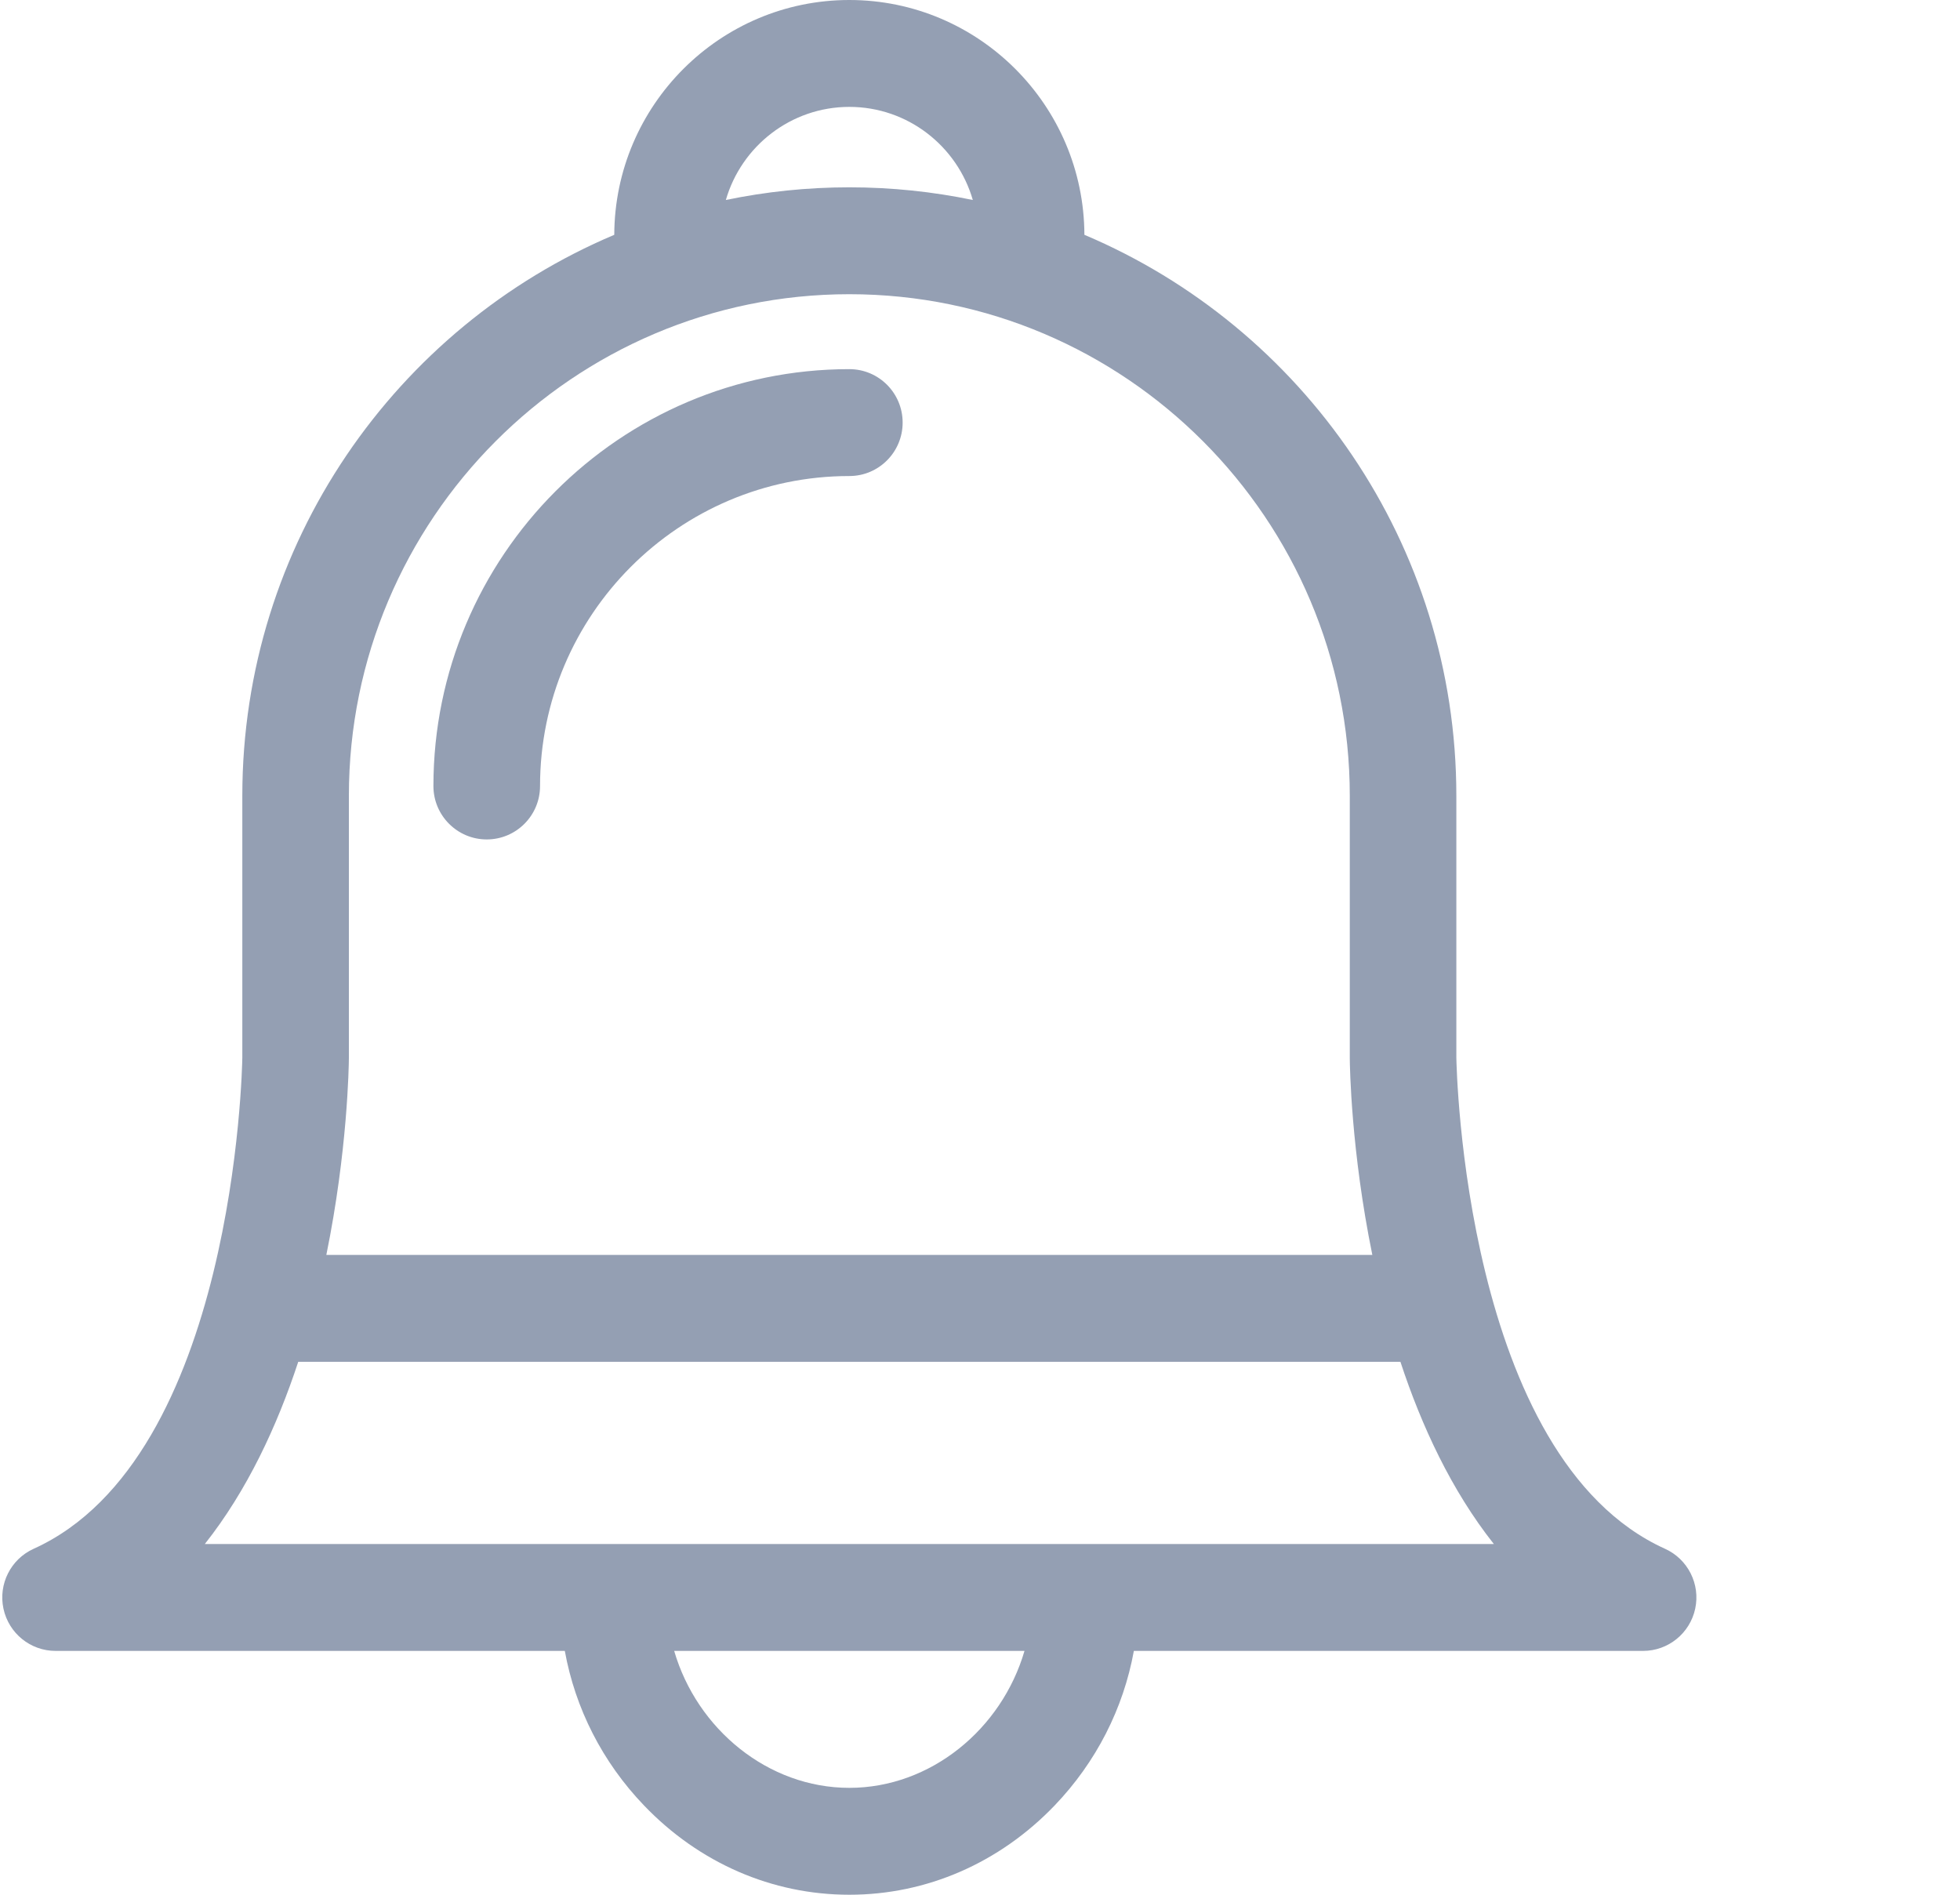 <?xml version="1.0" encoding="UTF-8"?>
<svg width="30px" height="29px" viewBox="0 0 30 29" version="1.1" xmlns="http://www.w3.org/2000/svg" xmlns:xlink="http://www.w3.org/1999/xlink">
    <!-- Generator: Sketch 41.1 (35376) - http://www.bohemiancoding.com/sketch -->
    <title>notification-bell</title>
    <desc>Created with Sketch.</desc>
    <defs></defs>
    <g id="Page-1" stroke="none" stroke-width="1" fill="none" fill-rule="evenodd">
        <g id="Open-zaak-Curaned" transform="translate(-1268, -19)">
            <g id="nav" transform="translate(125, 8)">
                <g id="notification-bell" transform="translate(1143, 11)">
                    <g id="Capa_1" fill="#949FB3">
                        <g id="Group">
                            <path d="M25.485,23.705 C22.411,22.313 22.294,16.339 22.291,16.188 L22.291,12.181 C22.291,8.323 19.94,5.007 16.598,3.594 C16.591,1.611 14.98,0 13,0 C11.02,0 9.409,1.611 9.402,3.594 C6.06,5.006 3.709,8.323 3.709,12.181 L3.709,16.188 C3.707,16.339 3.59,22.313 0.515,23.705 C0.165,23.863 -0.028,24.246 0.053,24.622 C0.134,24.999 0.466,25.268 0.851,25.268 L8.645,25.268 C8.805,26.149 9.22,26.969 9.856,27.632 C10.7,28.514 11.817,29 13,29 C14.183,29 15.299,28.514 16.144,27.632 C16.779,26.969 17.195,26.149 17.355,25.268 L25.149,25.268 C25.533,25.268 25.866,24.999 25.947,24.622 C26.028,24.246 25.835,23.863 25.485,23.705 L25.485,23.705 Z M21.435,20.843 C21.758,21.825 22.216,22.812 22.865,23.632 L3.135,23.632 C3.784,22.812 4.242,21.825 4.565,20.843 L21.435,20.843 L21.435,20.843 Z M13,1.636 C13.896,1.636 14.653,2.239 14.89,3.061 C14.279,2.934 13.647,2.867 13,2.867 C12.353,2.867 11.721,2.934 11.11,3.061 C11.347,2.239 12.105,1.636 13,1.636 L13,1.636 Z M5.34,16.193 L5.34,12.181 C5.34,7.947 8.776,4.503 13,4.503 C17.224,4.503 20.66,7.947 20.66,12.181 L20.66,16.2 C20.661,16.323 20.68,17.616 21.005,19.207 L4.995,19.207 C5.32,17.614 5.339,16.319 5.34,16.193 L5.34,16.193 Z M13,27.364 C11.755,27.364 10.668,26.465 10.319,25.268 L15.681,25.268 C15.332,26.465 14.245,27.364 13,27.364 L13,27.364 Z" id="Shape"></path>
                            <path d="M13,5.65 C9.49,5.65 6.634,8.512 6.634,12.031 C6.634,12.482 7,12.848 7.45,12.848 C7.901,12.848 8.266,12.482 8.266,12.031 C8.266,9.414 10.39,7.286 13,7.286 C13.451,7.286 13.816,6.919 13.816,6.468 C13.816,6.016 13.451,5.65 13,5.65 L13,5.65 Z" id="Shape"></path>
                        </g>
                    </g>
                </g>
            </g>
        </g>
    </g>
</svg>